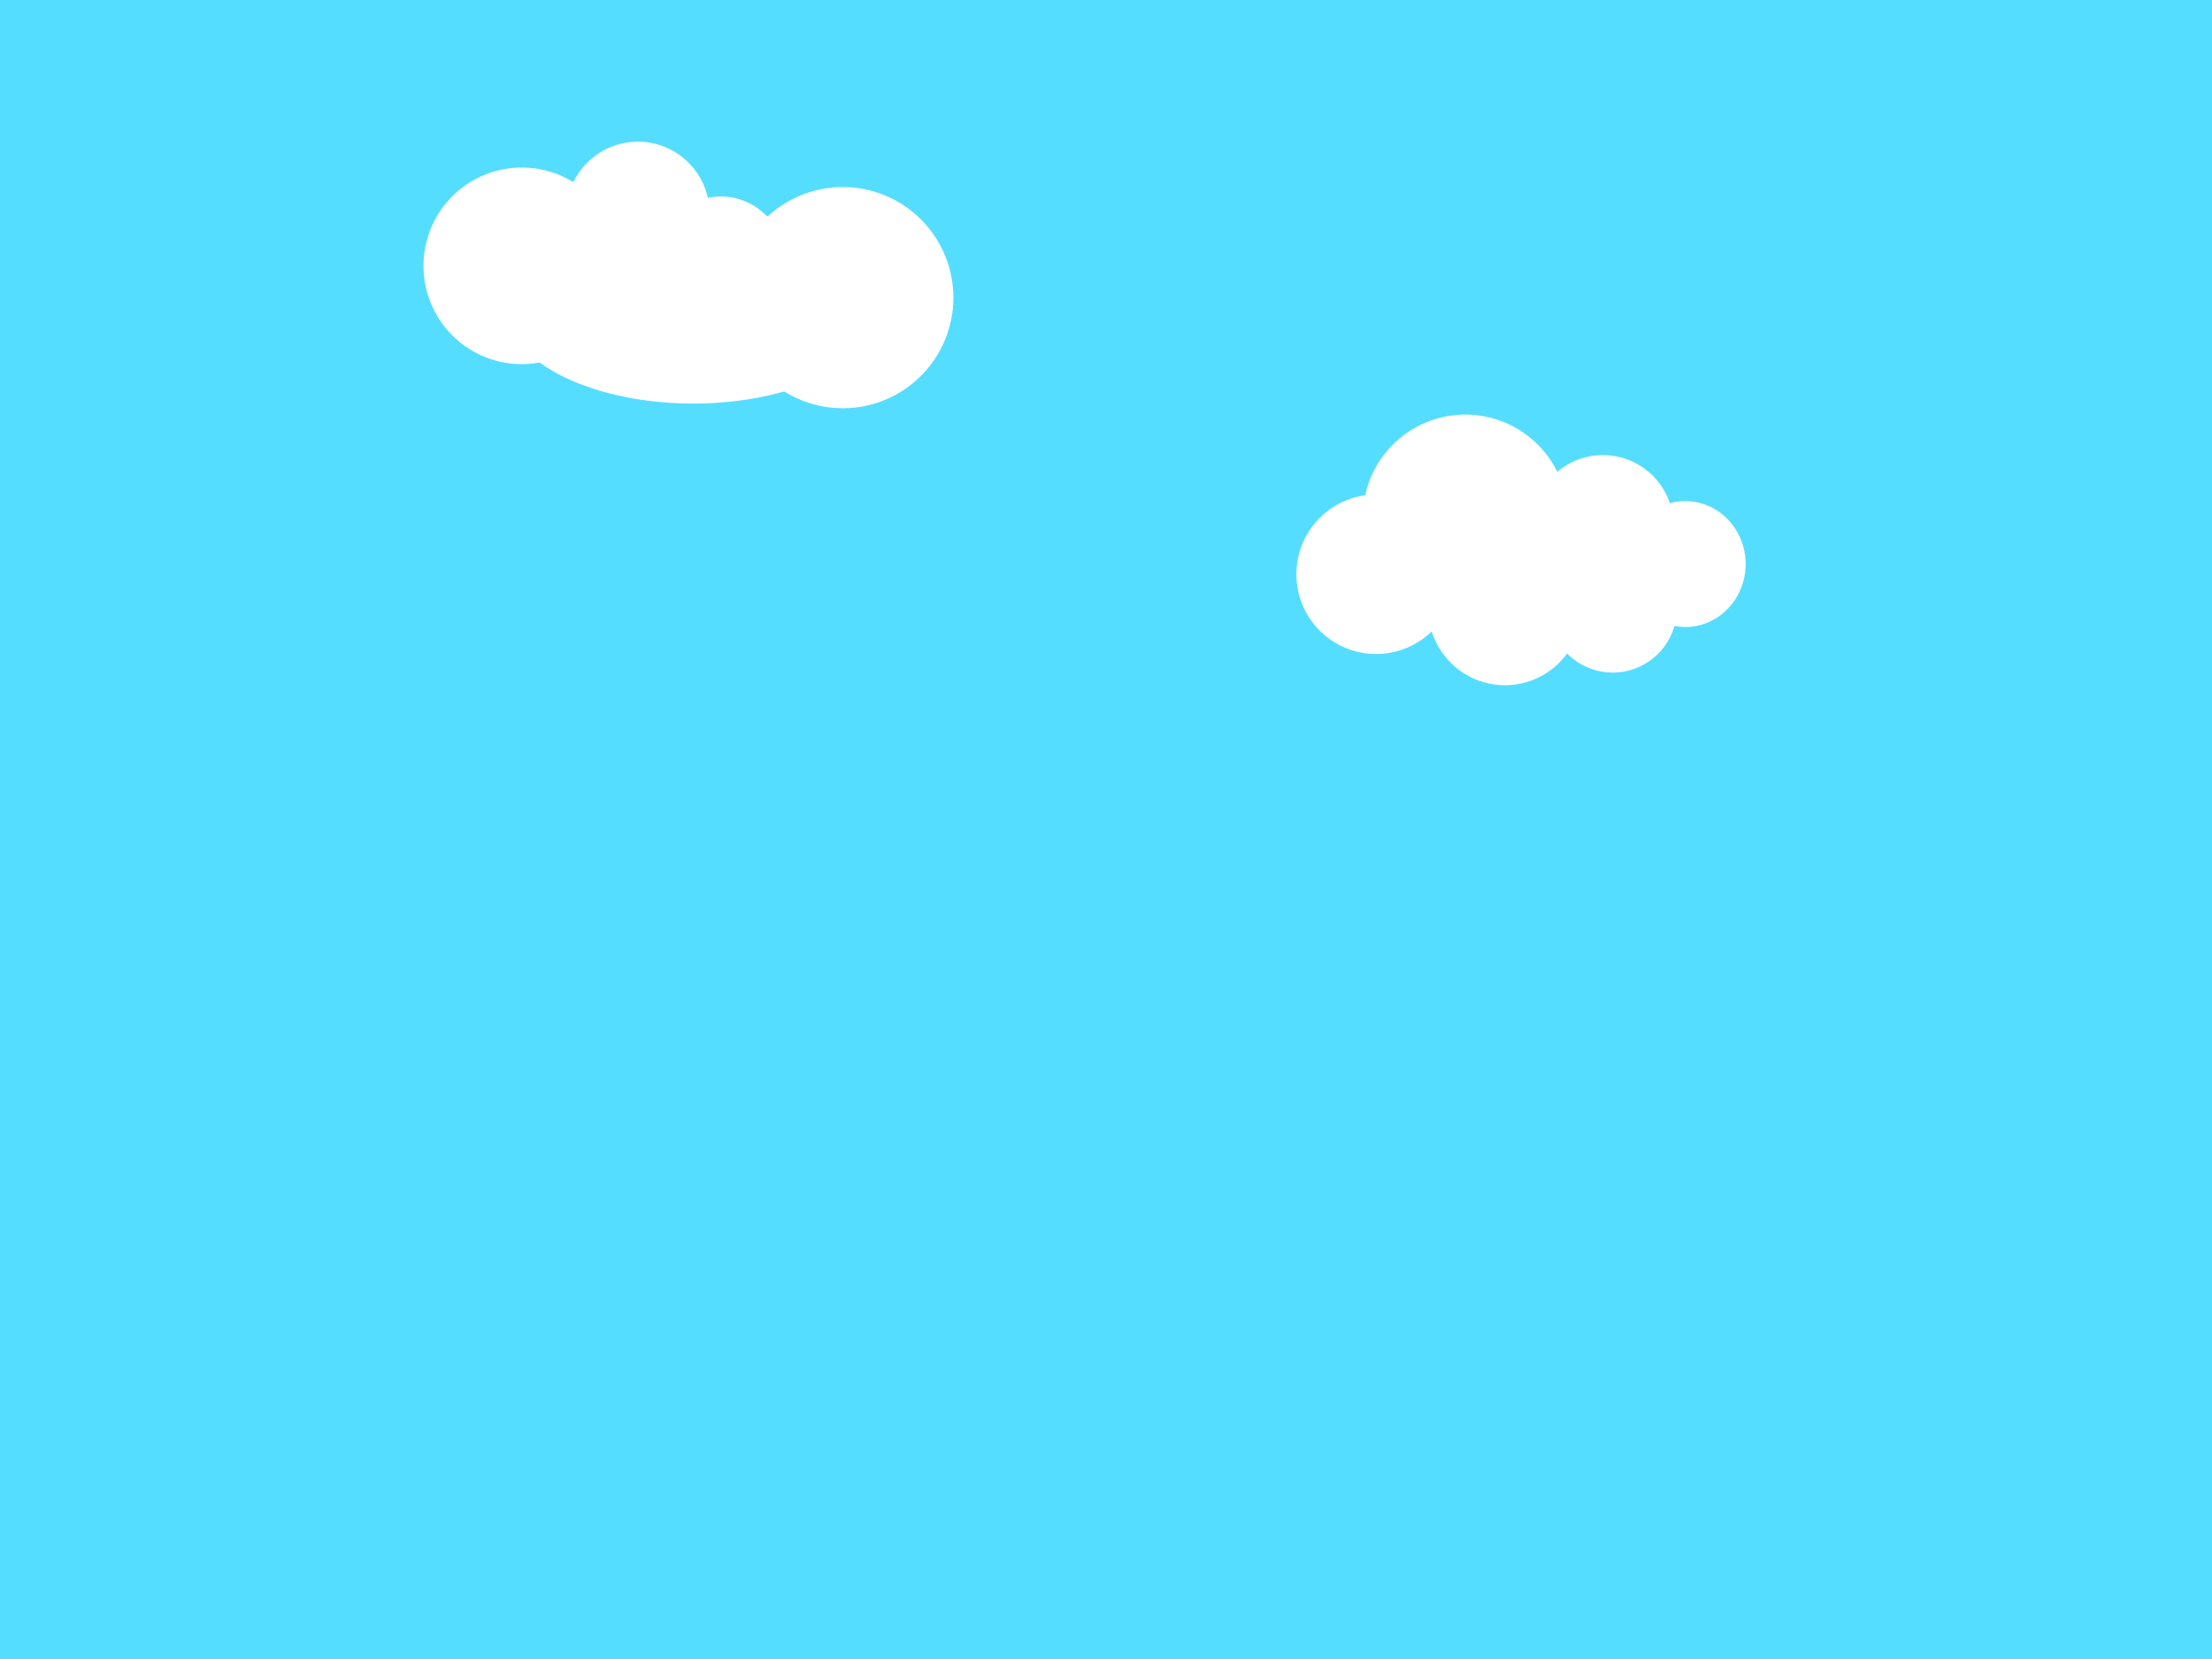 <?xml version="1.0" encoding="UTF-8" standalone="no"?>
<!-- Created with Inkscape (http://www.inkscape.org/) -->

<svg
   width="640"
   height="480"
   viewBox="0 0 169.333 127"
   version="1.1"
   id="svg5"
   inkscape:version="1.1.2 (0a00cf5339, 2022-02-04)"
   sodipodi:docname="sky.svg"
   xmlns:inkscape="http://www.inkscape.org/namespaces/inkscape"
   xmlns:sodipodi="http://sodipodi.sourceforge.net/DTD/sodipodi-0.dtd"
   xmlns="http://www.w3.org/2000/svg"
   xmlns:svg="http://www.w3.org/2000/svg">
  <sodipodi:namedview
     id="namedview7"
     pagecolor="#ffffff"
     bordercolor="#666666"
     borderopacity="1.0"
     inkscape:pageshadow="2"
     inkscape:pageopacity="0.0"
     inkscape:pagecheckerboard="0"
     inkscape:document-units="mm"
     showgrid="false"
     units="px"
     width="640px"
     inkscape:zoom="1.4770342"
     inkscape:cx="199.72456"
     inkscape:cy="243.73166"
     inkscape:window-width="1920"
     inkscape:window-height="1015"
     inkscape:window-x="0"
     inkscape:window-y="36"
     inkscape:window-maximized="1"
     inkscape:current-layer="layer1" />
  <defs
     id="defs2" />
  <g
     inkscape:label="Layer 1"
     inkscape:groupmode="layer"
     id="layer1">
    <rect
       style="fill:#55ddff;fill-opacity:1;stroke:none;stroke-width:0.529;stroke-linecap:butt;stroke-linejoin:round;stroke-miterlimit:4;stroke-dasharray:none;stroke-opacity:1"
       id="rect315"
       width="170.567"
       height="127.099"
       x="-0.128"
       y="-0.032" />
    <path
       id="path1558"
       style="fill:#ffffff;fill-opacity:1;stroke:none;stroke-width:7.559;stroke-linecap:butt;stroke-linejoin:round;stroke-miterlimit:4;stroke-dasharray:none;stroke-opacity:1"
       d="M 184.277 40.928 A 20.697 20.697 0 0 0 165.637 52.633 A 28.393 28.393 0 0 0 150.729 48.402 A 28.393 28.393 0 0 0 122.336 76.795 A 28.393 28.393 0 0 0 150.729 105.189 A 28.393 28.393 0 0 0 155.857 104.701 A 54.504 28.212 0 0 0 200.289 116.578 A 54.504 28.212 0 0 0 226.557 113.068 A 31.946 31.946 0 0 0 243.455 117.93 A 31.946 31.946 0 0 0 275.4 85.984 A 31.946 31.946 0 0 0 243.455 54.037 A 31.946 31.946 0 0 0 221.854 62.457 A 54.504 28.212 0 0 0 221.424 62.365 A 18.29 18.29 0 0 0 208.252 56.764 A 18.29 18.29 0 0 0 204.486 57.164 A 20.697 20.697 0 0 0 184.277 40.928 z "
       transform="scale(0.265)"
       inkscape:export-filename="/home/pvg/Projects/LD53/project/sky/cloud2.png"
       inkscape:export-xdpi="33.7495"
       inkscape:export-ydpi="33.7495" />
    <path
       id="path2327"
       style="fill:#ffffff;fill-opacity:1;stroke:none;stroke-width:2;stroke-linecap:butt;stroke-linejoin:round;stroke-miterlimit:4;stroke-dasharray:none;stroke-opacity:1"
       d="M 423.295 119.768 A 29.613 29.613 0 0 0 394.371 143.076 A 23.039 23.039 0 0 0 374.494 165.889 A 23.039 23.039 0 0 0 397.533 188.928 A 23.039 23.039 0 0 0 413.59 182.391 A 22.176 22.176 0 0 0 434.75 197.945 A 22.176 22.176 0 0 0 452.695 188.773 A 18.556 18.556 0 0 0 465.879 194.291 A 18.556 18.556 0 0 0 483.711 180.822 A 17.434 18.186 0 0 0 486.834 181.129 A 17.434 18.186 0 0 0 504.268 162.943 A 17.434 18.186 0 0 0 486.834 144.756 A 17.434 18.186 0 0 0 482.383 145.373 A 20.418 20.418 0 0 0 463.031 131.461 A 20.418 20.418 0 0 0 449.859 136.299 A 29.613 29.613 0 0 0 423.295 119.768 z "
       transform="scale(0.265)"
       inkscape:export-filename="/home/pvg/Projects/LD53/project/sky/cloud1.png"
       inkscape:export-xdpi="33.7495"
       inkscape:export-ydpi="33.7495" />
  </g>
</svg>
